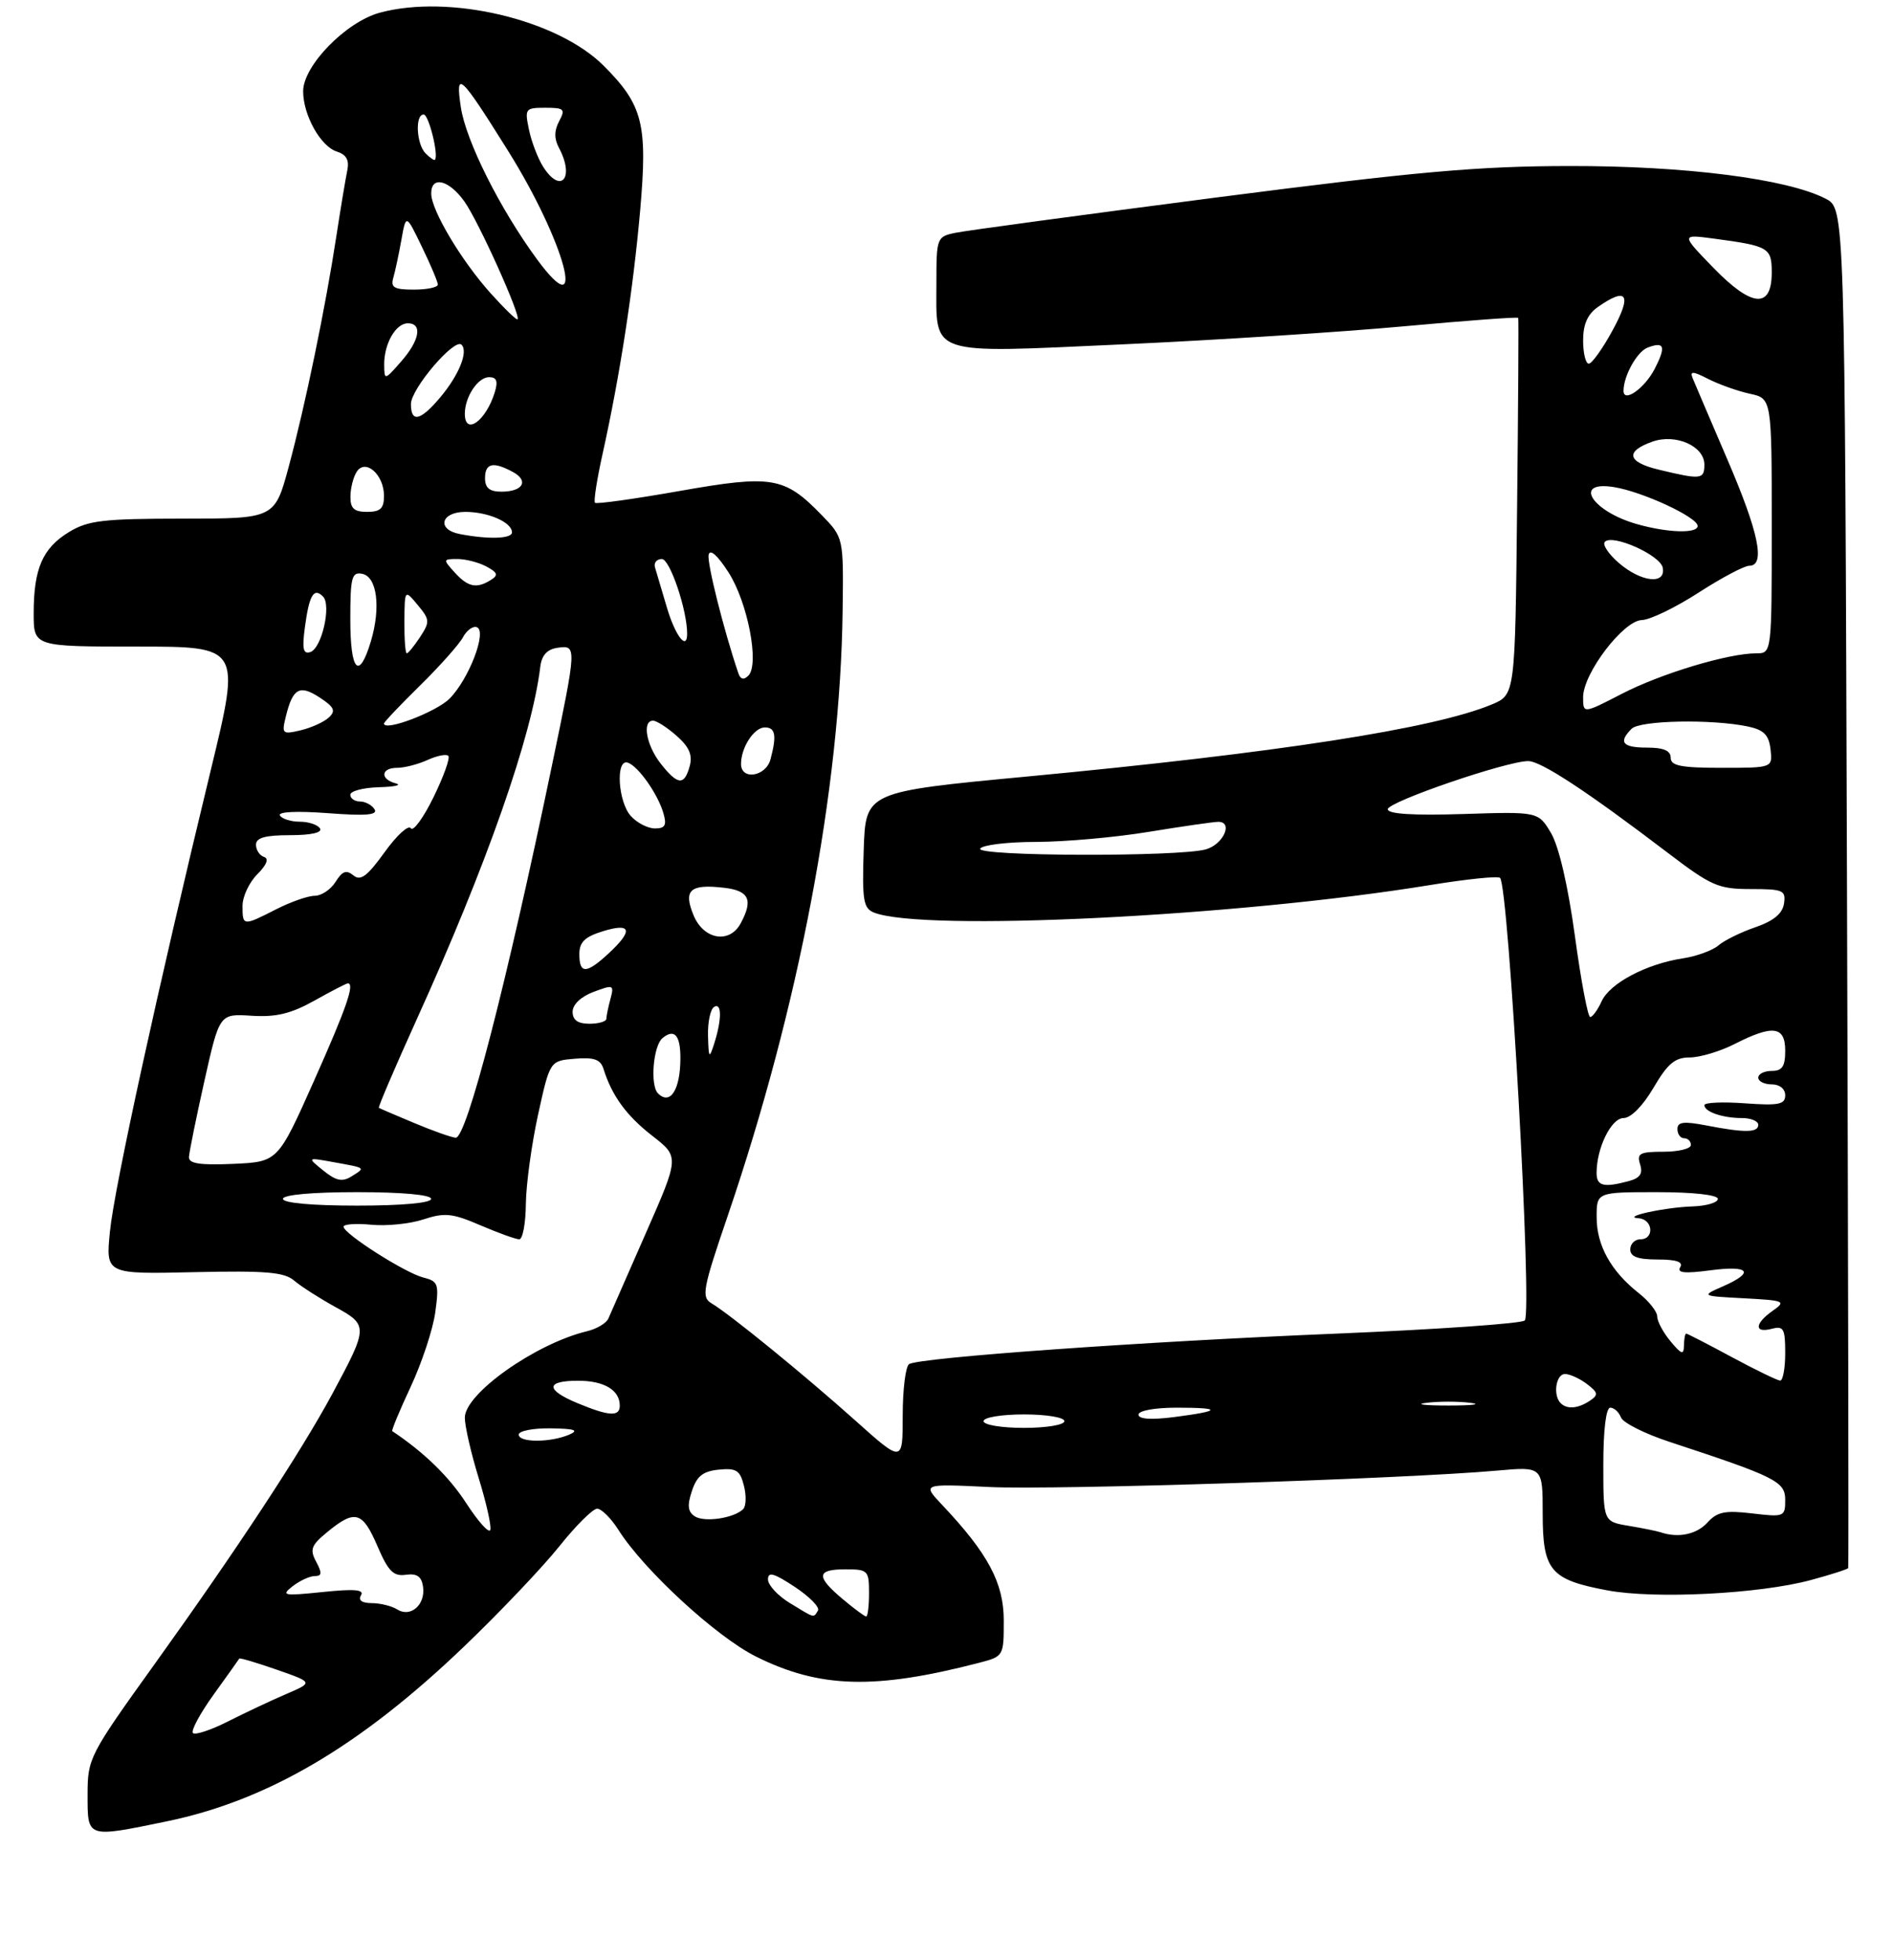 <?xml version="1.0" encoding="UTF-8" standalone="no"?>
<!DOCTYPE svg PUBLIC "-//W3C//DTD SVG 1.1//EN" "http://www.w3.org/Graphics/SVG/1.1/DTD/svg11.dtd" >
<svg xmlns="http://www.w3.org/2000/svg" xmlns:xlink="http://www.w3.org/1999/xlink" version="1.1" viewBox="0 0 281 291">
 <g >
 <path fill="currentColor"
d=" M 24.75 270.42 C 39.76 267.32 53.51 259.22 68.96 244.39 C 74.24 239.33 80.57 232.66 83.02 229.59 C 85.47 226.52 88.00 224.00 88.64 224.00 C 89.28 224.00 90.70 225.41 91.79 227.13 C 95.56 233.10 106.31 243.00 112.20 245.94 C 121.64 250.66 129.86 250.89 145.25 246.90 C 148.99 245.93 149.00 245.91 149.00 240.61 C 149.00 235.02 146.68 230.66 139.82 223.40 C 136.90 220.30 136.90 220.30 146.89 220.78 C 156.57 221.25 208.58 219.57 222.25 218.34 C 229.00 217.74 229.00 217.74 229.00 224.72 C 229.00 233.19 230.12 234.53 238.58 236.12 C 245.63 237.45 261.23 236.65 268.85 234.58 C 271.80 233.78 274.27 232.99 274.35 232.81 C 274.43 232.64 274.35 187.16 274.17 131.74 C 273.85 30.97 273.85 30.97 271.00 29.50 C 265.29 26.55 250.18 24.62 233.00 24.65 C 219.30 24.67 210.38 25.47 180.50 29.33 C 160.70 31.90 143.26 34.25 141.75 34.58 C 139.08 35.14 139.00 35.36 139.00 41.89 C 139.00 52.95 137.48 52.45 166.58 51.13 C 180.29 50.51 199.09 49.30 208.37 48.45 C 217.64 47.60 225.29 47.03 225.37 47.20 C 225.44 47.36 225.37 60.02 225.20 75.32 C 224.91 103.14 224.91 103.14 221.45 104.59 C 212.85 108.18 189.73 111.77 152.50 115.29 C 128.50 117.56 128.50 117.56 128.21 126.16 C 127.96 133.64 128.16 134.85 129.71 135.48 C 136.93 138.38 183.78 136.07 212.32 131.40 C 217.71 130.52 222.38 130.04 222.67 130.34 C 223.96 131.62 227.49 194.92 226.34 196.05 C 225.88 196.51 213.35 197.38 198.50 198.00 C 169.79 199.18 136.53 201.55 134.95 202.53 C 134.43 202.85 134.00 206.29 134.00 210.16 C 134.00 217.21 134.00 217.21 126.90 210.85 C 119.34 204.09 108.38 195.15 105.61 193.50 C 104.09 192.59 104.31 191.40 108.03 180.50 C 118.60 149.48 124.75 117.08 125.08 90.66 C 125.22 79.82 125.22 79.82 121.98 76.48 C 116.45 70.78 114.63 70.47 100.86 72.90 C 94.18 74.08 88.54 74.87 88.32 74.65 C 88.10 74.43 88.61 71.16 89.45 67.38 C 92.03 55.73 93.98 43.08 95.03 31.21 C 96.15 18.41 95.43 15.59 89.61 9.76 C 82.73 2.88 66.69 -0.91 56.36 1.89 C 51.34 3.26 45.00 9.76 45.00 13.55 C 45.00 17.10 47.59 21.73 49.99 22.50 C 51.42 22.95 51.87 23.77 51.55 25.32 C 51.30 26.52 50.57 30.88 49.94 35.00 C 48.32 45.62 45.31 60.19 42.87 69.25 C 40.78 77.00 40.78 77.00 27.14 77.00 C 15.27 77.01 13.07 77.27 10.23 79.00 C 6.32 81.39 5.00 84.43 5.00 91.07 C 5.00 96.00 5.00 96.00 20.37 96.00 C 35.73 96.00 35.73 96.00 31.31 114.25 C 23.41 146.86 16.96 176.36 16.32 182.84 C 15.69 189.18 15.69 189.18 28.79 188.88 C 39.51 188.64 42.21 188.87 43.69 190.15 C 44.69 191.00 47.42 192.75 49.76 194.04 C 54.69 196.75 54.68 197.00 49.30 207.00 C 44.62 215.67 35.20 230.00 23.01 246.99 C 13.22 260.63 13.00 261.05 13.00 266.47 C 13.00 272.95 12.81 272.88 24.75 270.42 Z  M 28.64 257.31 C 28.31 256.98 29.69 254.41 31.71 251.60 C 33.73 248.80 35.44 246.39 35.52 246.25 C 35.60 246.12 38.10 246.86 41.08 247.90 C 46.50 249.79 46.50 249.79 42.50 251.51 C 40.30 252.45 36.42 254.28 33.87 255.57 C 31.33 256.86 28.97 257.64 28.64 257.31 Z  M 58.97 238.96 C 58.16 238.45 56.46 238.02 55.19 238.02 C 53.71 238.01 53.14 237.59 53.59 236.85 C 54.11 236.01 52.59 235.88 47.90 236.37 C 42.06 236.97 41.67 236.90 43.44 235.51 C 44.51 234.68 45.99 234.00 46.73 234.00 C 47.79 234.00 47.83 233.55 46.93 231.87 C 45.95 230.04 46.19 229.42 48.65 227.41 C 52.71 224.08 53.82 224.41 56.03 229.56 C 57.63 233.29 58.40 234.07 60.24 233.81 C 61.90 233.58 62.58 234.06 62.80 235.59 C 63.18 238.25 60.95 240.21 58.97 238.96 Z  M 117.25 238.01 C 115.46 236.92 114.00 235.34 114.00 234.50 C 114.00 233.31 114.89 233.56 117.98 235.61 C 120.17 237.06 121.72 238.64 121.42 239.12 C 120.73 240.24 121.04 240.32 117.25 238.01 Z  M 125.08 237.41 C 121.09 234.06 121.19 233.00 125.50 233.00 C 128.83 233.00 129.00 233.17 129.00 236.50 C 129.00 238.43 128.81 240.00 128.58 240.00 C 128.34 240.00 126.77 238.83 125.08 237.41 Z  M 69.23 223.21 C 66.67 219.25 62.99 215.66 58.23 212.48 C 58.09 212.38 59.32 209.41 60.97 205.88 C 62.62 202.34 64.26 197.39 64.61 194.86 C 65.19 190.62 65.05 190.23 62.85 189.68 C 60.15 189.00 51.00 183.17 51.00 182.13 C 51.00 181.75 52.86 181.62 55.13 181.84 C 57.40 182.06 60.89 181.70 62.88 181.04 C 66.01 180.01 67.16 180.13 71.33 181.93 C 73.99 183.07 76.58 184.00 77.08 184.00 C 77.59 184.00 78.03 181.64 78.06 178.75 C 78.09 175.86 78.91 169.90 79.87 165.50 C 81.63 157.50 81.63 157.50 85.32 157.19 C 88.18 156.95 89.14 157.29 89.58 158.69 C 90.83 162.69 92.99 165.65 96.82 168.63 C 100.85 171.76 100.85 171.76 95.85 183.13 C 93.10 189.38 90.61 195.07 90.31 195.76 C 90.02 196.45 88.59 197.30 87.14 197.65 C 79.51 199.48 69.00 206.91 69.00 210.48 C 69.00 211.75 69.93 215.79 71.06 219.46 C 72.19 223.13 72.97 226.59 72.78 227.15 C 72.60 227.71 71.00 225.94 69.23 223.21 Z  M 246.50 227.50 C 245.95 227.32 243.81 226.88 241.75 226.54 C 238.00 225.91 238.00 225.91 238.00 217.45 C 238.00 212.31 238.40 209.00 239.03 209.00 C 239.60 209.00 240.31 209.65 240.62 210.45 C 240.92 211.24 244.17 212.88 247.84 214.08 C 263.64 219.28 265.00 219.96 265.00 222.71 C 265.00 225.20 264.84 225.26 260.10 224.70 C 256.06 224.22 254.90 224.46 253.45 226.06 C 251.85 227.82 249.12 228.39 246.50 227.50 Z  M 103.13 225.13 C 102.10 224.45 101.99 223.51 102.71 221.37 C 103.43 219.16 104.36 218.43 106.70 218.20 C 109.30 217.94 109.86 218.30 110.43 220.59 C 110.81 222.07 110.75 223.64 110.31 224.07 C 108.92 225.42 104.56 226.06 103.13 225.13 Z  M 77.00 213.00 C 77.00 212.45 79.14 212.03 81.75 212.07 C 85.32 212.12 86.00 212.35 84.50 213.00 C 81.70 214.20 77.00 214.20 77.00 213.00 Z  M 146.00 211.00 C 146.00 210.44 148.67 210.00 152.00 210.00 C 155.33 210.00 158.00 210.44 158.00 211.00 C 158.00 211.56 155.33 212.00 152.00 212.00 C 148.67 212.00 146.00 211.56 146.00 211.00 Z  M 169.00 210.03 C 169.00 209.44 171.43 209.00 174.67 209.00 C 181.49 209.00 181.34 209.49 174.25 210.40 C 170.87 210.83 169.00 210.70 169.00 210.03 Z  M 85.75 208.34 C 80.95 206.35 80.97 205.00 85.80 205.00 C 89.68 205.00 92.00 206.38 92.00 208.70 C 92.00 210.37 90.42 210.28 85.75 208.34 Z  M 211.75 208.28 C 213.54 208.05 216.46 208.05 218.25 208.28 C 220.04 208.50 218.57 208.68 215.00 208.68 C 211.43 208.68 209.96 208.50 211.75 208.28 Z  M 231.67 208.33 C 230.49 207.16 230.96 204.00 232.31 204.00 C 233.03 204.00 234.49 204.67 235.56 205.48 C 237.24 206.76 237.30 207.10 236.00 207.97 C 234.25 209.14 232.61 209.28 231.67 208.33 Z  M 257.05 201.48 C 253.50 199.56 250.46 198.00 250.30 198.00 C 250.13 198.00 249.99 198.79 249.97 199.75 C 249.94 201.22 249.62 201.12 247.97 199.14 C 246.89 197.84 246.00 196.19 246.00 195.46 C 246.00 194.74 244.77 193.18 243.27 192.00 C 239.15 188.76 237.01 184.92 237.01 180.75 C 237.00 177.00 237.00 177.00 246.00 177.00 C 251.33 177.00 255.00 177.41 255.00 178.00 C 255.00 178.55 253.31 179.05 251.25 179.12 C 247.07 179.25 240.51 180.70 243.25 180.88 C 245.38 181.03 245.62 184.00 243.50 184.00 C 242.68 184.00 242.00 184.68 242.00 185.50 C 242.00 186.59 243.12 187.00 246.06 187.00 C 248.86 187.00 249.90 187.36 249.41 188.15 C 248.89 188.99 250.08 189.11 253.85 188.61 C 259.71 187.84 260.54 188.88 255.75 190.99 C 252.50 192.42 252.50 192.42 258.90 192.76 C 264.92 193.08 265.17 193.19 263.15 194.61 C 260.45 196.50 260.36 197.98 263.00 197.29 C 264.76 196.83 265.00 197.26 265.00 200.88 C 265.00 203.15 264.66 204.99 264.25 204.98 C 263.84 204.96 260.60 203.39 257.05 201.48 Z  M 42.00 178.00 C 42.00 177.39 46.33 177.00 53.00 177.00 C 59.67 177.00 64.00 177.39 64.00 178.00 C 64.00 178.61 59.67 179.00 53.00 179.00 C 46.33 179.00 42.00 178.61 42.00 178.00 Z  M 47.99 173.79 C 45.57 171.83 45.57 171.83 49.53 172.55 C 54.40 173.43 54.29 173.34 52.16 174.67 C 50.80 175.52 49.88 175.32 47.99 173.79 Z  M 237.00 174.15 C 237.00 170.43 239.18 166.00 241.00 166.00 C 242.09 166.00 243.86 164.20 245.45 161.50 C 247.56 157.90 248.63 157.00 250.83 157.00 C 252.34 157.00 255.34 156.10 257.50 155.00 C 263.17 152.11 265.00 152.35 265.00 156.00 C 265.00 158.33 264.56 159.00 263.00 159.00 C 261.90 159.00 261.00 159.45 261.00 160.00 C 261.00 160.55 261.90 161.00 263.00 161.00 C 264.18 161.00 265.00 161.67 265.00 162.62 C 265.00 163.98 264.04 164.17 259.00 163.81 C 255.70 163.57 253.00 163.69 253.00 164.08 C 253.00 165.07 255.71 166.00 258.58 166.00 C 259.91 166.00 261.00 166.45 261.00 167.00 C 261.00 168.18 259.02 168.21 253.25 167.09 C 249.92 166.45 249.00 166.57 249.00 167.63 C 249.00 168.39 249.45 169.00 250.00 169.00 C 250.55 169.00 251.00 169.45 251.00 170.00 C 251.00 170.55 249.17 171.00 246.93 171.00 C 243.41 171.00 242.94 171.25 243.46 172.88 C 243.90 174.25 243.45 174.91 241.78 175.36 C 238.04 176.36 237.00 176.10 237.00 174.15 Z  M 28.05 171.80 C 28.08 171.08 29.11 166.00 30.34 160.50 C 32.58 150.50 32.58 150.50 37.34 150.81 C 40.98 151.04 43.19 150.51 46.68 148.56 C 49.19 147.15 51.42 146.00 51.63 146.00 C 52.70 146.00 51.44 149.63 46.60 160.50 C 41.25 172.50 41.25 172.50 34.63 172.80 C 29.70 173.02 28.01 172.76 28.05 171.80 Z  M 61.50 166.74 C 58.75 165.59 56.38 164.58 56.24 164.48 C 56.10 164.39 58.62 158.51 61.83 151.41 C 72.26 128.41 78.96 109.29 80.20 99.00 C 80.41 97.29 81.21 96.40 82.75 96.18 C 85.64 95.77 85.64 95.84 81.92 113.71 C 75.17 146.18 69.26 169.03 67.64 168.92 C 67.01 168.87 64.25 167.90 61.50 166.74 Z  M 97.67 162.33 C 96.48 161.15 96.96 155.28 98.34 154.13 C 100.10 152.68 101.00 153.68 101.00 157.08 C 101.00 161.79 99.49 164.16 97.67 162.33 Z  M 105.10 153.81 C 105.04 151.78 105.45 149.84 106.00 149.50 C 107.16 148.79 107.16 151.39 106.00 155.00 C 105.28 157.25 105.19 157.12 105.10 153.81 Z  M 85.00 150.22 C 85.00 149.15 86.23 147.97 88.10 147.27 C 91.05 146.16 91.18 146.21 90.62 148.30 C 90.29 149.51 90.02 150.84 90.01 151.25 C 90.01 151.66 88.88 152.00 87.50 152.00 C 85.77 152.00 85.00 151.45 85.00 150.22 Z  M 233.78 138.96 C 232.76 131.52 231.41 125.69 230.25 123.71 C 228.35 120.50 228.35 120.50 217.18 120.86 C 209.76 121.09 206.00 120.86 206.00 120.15 C 206.00 119.05 223.64 113.00 226.85 113.00 C 228.75 113.00 235.61 117.51 247.57 126.62 C 254.04 131.55 255.08 132.00 259.89 132.00 C 264.70 132.00 265.11 132.18 264.82 134.15 C 264.60 135.64 263.28 136.73 260.57 137.67 C 258.40 138.41 255.93 139.63 255.07 140.38 C 254.20 141.12 251.84 141.98 249.80 142.29 C 244.38 143.12 238.97 145.98 237.75 148.66 C 237.16 149.95 236.40 151.00 236.05 151.00 C 235.70 151.00 234.68 145.58 233.78 138.96 Z  M 86.00 141.67 C 86.00 139.87 86.81 139.09 89.50 138.26 C 93.73 136.96 94.03 138.14 90.35 141.55 C 87.05 144.61 86.00 144.64 86.00 141.67 Z  M 102.96 135.91 C 101.40 132.14 102.42 131.22 107.49 131.81 C 111.19 132.24 111.83 133.59 109.96 137.07 C 108.31 140.17 104.46 139.53 102.96 135.91 Z  M 36.00 134.50 C 36.00 133.12 36.98 131.02 38.19 129.81 C 39.60 128.40 39.95 127.48 39.19 127.23 C 38.53 127.01 38.00 126.20 38.00 125.42 C 38.00 124.38 39.36 124.00 43.06 124.00 C 46.18 124.00 47.88 123.62 47.50 123.00 C 47.16 122.45 45.81 122.00 44.50 122.00 C 43.19 122.00 41.86 121.58 41.55 121.08 C 41.21 120.52 44.05 120.39 48.64 120.73 C 54.31 121.16 56.12 121.01 55.60 120.16 C 55.20 119.52 54.23 119.00 53.44 119.00 C 52.65 119.00 52.00 118.55 52.00 118.00 C 52.00 117.45 53.91 116.95 56.25 116.88 C 58.59 116.82 59.71 116.56 58.75 116.31 C 56.38 115.69 56.53 114.00 58.95 114.00 C 60.03 114.00 62.05 113.48 63.46 112.84 C 64.86 112.20 66.25 111.92 66.55 112.22 C 66.85 112.52 65.86 115.28 64.35 118.37 C 62.84 121.45 61.32 123.52 60.98 122.97 C 60.64 122.42 58.89 124.02 57.09 126.53 C 54.51 130.11 53.52 130.85 52.46 129.97 C 51.42 129.11 50.81 129.33 49.82 130.92 C 49.10 132.07 47.71 133.00 46.72 133.00 C 45.73 133.00 43.16 133.90 41.00 135.00 C 36.06 137.52 36.00 137.51 36.00 134.50 Z  M 145.50 126.00 C 145.84 125.45 149.58 125.00 153.81 125.00 C 158.04 124.99 165.55 124.33 170.50 123.51 C 175.45 122.70 180.10 122.03 180.82 122.02 C 183.12 121.99 181.60 125.38 178.99 126.11 C 174.92 127.24 144.79 127.15 145.50 126.00 Z  M 93.65 121.17 C 91.73 119.05 91.35 112.62 93.19 113.23 C 94.74 113.75 97.66 117.89 98.48 120.75 C 99.00 122.53 98.73 123.00 97.22 123.00 C 96.17 123.00 94.57 122.18 93.65 121.17 Z  M 98.07 113.37 C 95.93 110.64 95.29 107.00 96.94 107.00 C 97.46 107.00 99.04 108.01 100.44 109.25 C 102.31 110.90 102.83 112.10 102.38 113.75 C 101.58 116.68 100.61 116.59 98.07 113.37 Z  M 110.00 113.43 C 110.00 110.97 111.93 108.00 113.54 108.00 C 115.11 108.00 115.32 109.20 114.37 112.75 C 113.68 115.31 110.00 115.89 110.00 113.43 Z  M 248.00 112.50 C 248.00 111.45 246.94 111.00 244.50 111.00 C 240.84 111.00 240.19 110.21 242.20 108.20 C 243.46 106.94 254.14 106.74 259.50 107.87 C 261.83 108.37 262.57 109.12 262.82 111.25 C 263.13 114.00 263.13 114.00 255.57 114.00 C 249.51 114.00 248.00 113.70 248.00 112.50 Z  M 42.45 106.30 C 43.47 102.17 44.49 101.62 47.45 103.56 C 49.62 104.98 49.88 105.54 48.81 106.53 C 48.09 107.20 46.21 108.05 44.63 108.43 C 41.89 109.07 41.79 108.97 42.45 106.30 Z  M 57.00 107.42 C 57.00 107.21 59.41 104.67 62.36 101.77 C 65.31 98.87 68.17 95.65 68.72 94.62 C 69.27 93.59 70.20 92.91 70.78 93.12 C 72.35 93.68 69.61 100.85 66.72 103.74 C 64.72 105.73 57.00 108.66 57.00 107.42 Z  M 235.00 103.51 C 235.00 99.98 240.97 92.14 243.72 92.06 C 244.94 92.03 248.72 90.20 252.12 88.00 C 255.53 85.80 258.92 84.00 259.66 84.00 C 262.10 84.00 261.08 79.06 256.40 68.19 C 253.88 62.31 251.56 56.89 251.26 56.15 C 250.82 55.07 251.29 55.09 253.60 56.28 C 255.20 57.09 257.96 58.07 259.75 58.46 C 263.00 59.16 263.00 59.16 263.00 78.08 C 263.00 97.00 263.00 97.00 260.71 97.00 C 256.53 97.00 246.58 100.00 240.75 103.01 C 235.00 105.98 235.00 105.98 235.00 103.51 Z  M 109.59 99.92 C 107.41 93.47 104.94 83.60 105.19 82.38 C 105.38 81.45 106.48 82.41 108.12 84.95 C 110.98 89.37 112.77 98.63 111.09 100.31 C 110.39 101.01 109.91 100.88 109.59 99.92 Z  M 52.00 91.93 C 52.00 85.73 52.22 84.89 53.75 85.19 C 55.97 85.61 56.56 90.18 55.05 95.23 C 53.29 101.09 52.00 99.69 52.00 91.93 Z  M 45.27 93.05 C 45.90 88.35 46.59 87.18 47.95 88.57 C 49.22 89.85 47.76 96.25 46.07 96.81 C 45.00 97.17 44.82 96.35 45.27 93.05 Z  M 60.03 92.25 C 60.07 87.50 60.07 87.50 62.01 89.83 C 63.81 91.99 63.83 92.33 62.36 94.58 C 61.48 95.91 60.60 97.00 60.38 97.00 C 60.17 97.00 60.01 94.86 60.03 92.25 Z  M 99.01 90.25 C 98.23 87.64 97.43 84.94 97.23 84.25 C 97.02 83.56 97.48 83.00 98.25 83.00 C 99.44 83.00 102.00 90.56 102.00 94.08 C 102.00 96.67 100.25 94.43 99.01 90.25 Z  M 67.50 85.00 C 65.74 83.06 65.75 83.00 67.91 83.00 C 69.13 83.00 71.06 83.50 72.20 84.11 C 73.86 85.00 74.00 85.39 72.89 86.09 C 70.76 87.44 69.47 87.18 67.50 85.00 Z  M 240.31 83.59 C 238.76 82.26 237.83 80.84 238.23 80.44 C 239.40 79.26 246.46 82.42 246.82 84.29 C 247.31 86.85 243.63 86.45 240.31 83.59 Z  M 68.25 79.29 C 64.78 78.63 65.43 76.00 69.07 76.00 C 72.47 76.00 76.00 77.55 76.00 79.04 C 76.00 80.00 72.51 80.11 68.25 79.29 Z  M 243.00 77.82 C 236.27 75.91 233.41 71.32 239.58 72.32 C 243.85 73.01 252.00 76.80 252.00 78.09 C 252.00 79.25 247.54 79.11 243.00 77.82 Z  M 52.02 73.75 C 52.02 72.51 52.44 70.85 52.94 70.06 C 54.23 68.03 57.00 70.45 57.00 73.62 C 57.00 75.49 56.47 76.00 54.50 76.00 C 52.57 76.00 52.00 75.49 52.02 73.75 Z  M 72.00 71.00 C 72.00 68.77 73.18 68.49 76.09 70.05 C 78.56 71.37 77.65 73.00 74.44 73.00 C 72.67 73.00 72.00 72.45 72.00 71.00 Z  M 246.22 69.73 C 241.54 68.61 241.19 67.02 245.29 65.57 C 248.74 64.35 253.00 66.23 253.00 68.98 C 253.00 71.19 252.52 71.25 246.22 69.73 Z  M 69.00 61.43 C 69.00 58.93 70.94 56.00 72.60 56.00 C 73.73 56.00 73.95 56.60 73.44 58.25 C 72.14 62.50 69.00 64.75 69.00 61.43 Z  M 61.00 59.99 C 61.00 57.72 67.47 50.14 68.51 51.18 C 69.54 52.21 68.13 55.69 65.34 59.01 C 62.41 62.49 61.00 62.81 61.00 59.99 Z  M 241.00 58.03 C 241.00 55.81 243.00 52.21 244.57 51.61 C 247.08 50.65 247.34 51.44 245.61 54.79 C 244.12 57.67 241.00 59.86 241.00 58.03 Z  M 57.03 54.18 C 56.99 51.08 58.73 48.00 60.54 48.00 C 62.75 48.00 62.30 50.55 59.53 53.69 C 57.09 56.47 57.06 56.48 57.03 54.18 Z  M 235.00 50.56 C 235.00 48.13 235.66 46.65 237.22 45.56 C 241.53 42.54 242.28 43.72 239.40 49.00 C 237.91 51.75 236.30 54.00 235.84 54.00 C 235.38 54.00 235.00 52.45 235.00 50.56 Z  M 72.81 43.52 C 68.47 38.68 64.03 31.23 64.01 28.75 C 63.99 26.05 66.63 26.68 68.94 29.92 C 71.03 32.85 77.41 47.02 76.82 47.41 C 76.64 47.53 74.84 45.78 72.81 43.52 Z  M 254.35 39.77 C 249.50 34.77 249.50 34.77 254.50 35.44 C 262.56 36.52 263.00 36.78 263.00 40.45 C 263.00 45.89 260.06 45.65 254.35 39.77 Z  M 58.38 41.25 C 58.66 40.29 59.20 37.76 59.58 35.63 C 60.27 31.76 60.27 31.76 62.62 36.63 C 63.92 39.31 64.99 41.84 64.99 42.25 C 65.00 42.66 63.39 43.00 61.43 43.00 C 58.51 43.00 57.96 42.69 58.38 41.25 Z  M 79.70 38.48 C 74.21 31.00 69.16 20.91 68.41 15.93 C 67.57 10.33 68.27 10.97 75.36 22.30 C 83.87 35.88 87.36 48.92 79.70 38.48 Z  M 80.62 24.75 C 79.84 23.51 78.89 21.04 78.52 19.25 C 77.87 16.13 77.97 16.00 80.96 16.00 C 83.76 16.00 83.96 16.20 83.00 18.00 C 82.26 19.39 82.25 20.59 82.96 21.93 C 85.36 26.41 83.26 28.92 80.62 24.75 Z  M 63.18 22.78 C 61.81 21.41 61.58 17.00 62.89 17.00 C 63.64 17.00 65.15 23.05 64.56 23.73 C 64.46 23.86 63.83 23.43 63.18 22.78 Z "/>
</g>
</svg>